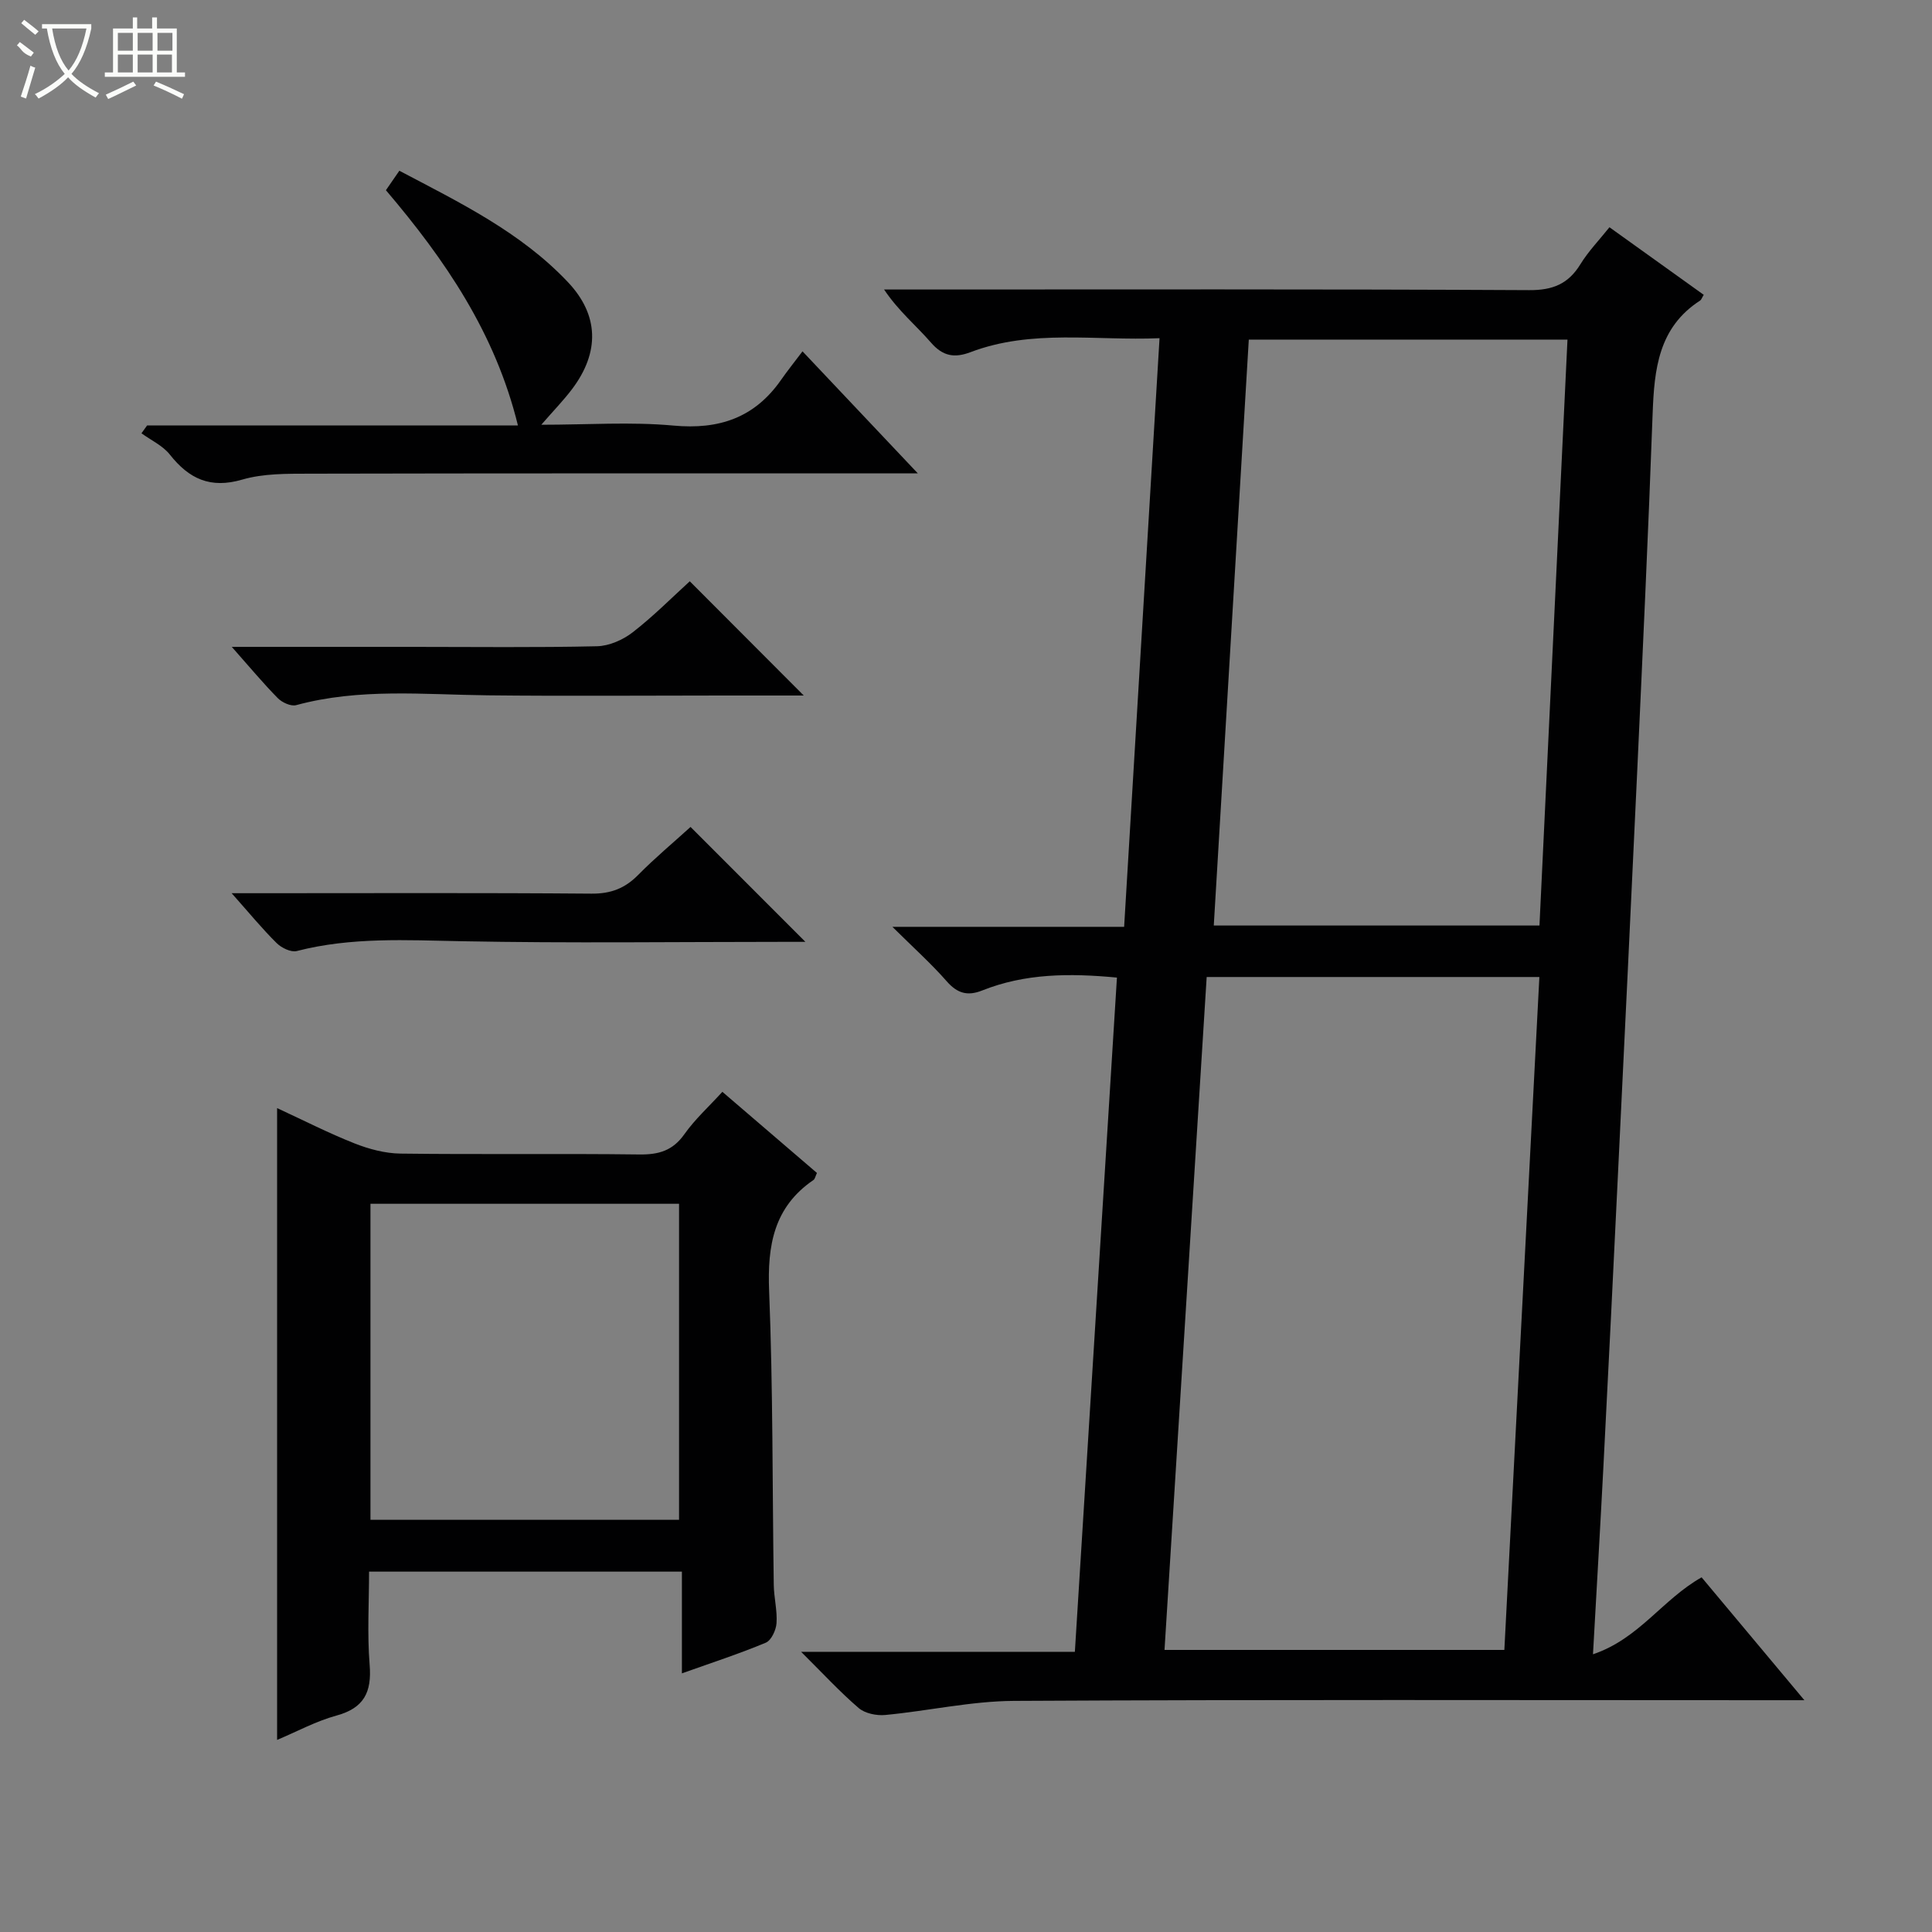 <svg enable-background="new 0 0 400 400" viewBox="0 0 400 400" xmlns="http://www.w3.org/2000/svg"><rect x="0" y="0" width="400" height="400" fill="#808080" stroke="none"/><g fill="#010102"><path d="m184.76 191.89h47.98c2.44-40.55 4.86-80.8 7.33-121.87-13.33.56-26.44-1.92-39.13 2.89-3.32 1.26-5.74.86-8.21-2-3.03-3.5-6.68-6.47-9.69-10.97h5.08c42.83 0 85.66-.1 128.48.13 4.92.03 8.12-1.3 10.63-5.4 1.63-2.65 3.85-4.94 5.99-7.62 6.69 4.79 13.12 9.4 19.52 13.99-.4.65-.5 1.03-.75 1.19-8.63 5.56-9.49 14.22-9.83 23.39-.89 24.6-2.05 49.19-3.18 73.78-1.29 27.91-2.65 55.82-4 83.73-.97 20.1-1.96 40.19-3 60.29-.65 12.61-1.4 25.21-2.17 39.08 9.54-3.21 14.39-11.37 22.49-15.93 6.75 8.06 13.62 16.28 21.28 25.44-2.73 0-4.44 0-6.16 0-52.49 0-104.99-.15-157.48.14-8.89.05-17.76 2.08-26.67 2.92-1.8.17-4.18-.32-5.49-1.44-3.87-3.32-7.35-7.1-11.92-11.64h56.68c2.92-46.81 5.8-93.05 8.71-139.59-9.86-.94-19.05-.86-27.9 2.67-3.05 1.21-5.15.59-7.34-1.9-3.15-3.6-6.74-6.82-11.25-11.28zm133.95 10.39c-22.96 0-45.55 0-68.88 0-2.91 46.43-5.82 92.88-8.73 139.32h70.36c2.42-46.55 4.83-92.79 7.25-139.32zm-67.41-10.66h67.43c1.94-40.56 3.87-80.83 5.8-121.31-22.22 0-43.94 0-65.98 0-2.42 40.53-4.83 80.78-7.25 121.31z"/><path d="m57.37 229.42c5.52 2.55 10.67 5.19 16.04 7.31 2.99 1.18 6.33 2.07 9.52 2.11 16.48.21 32.97-.03 49.45.18 4 .05 6.9-.78 9.31-4.19 2.19-3.1 5.07-5.71 7.87-8.78 6.51 5.59 13.02 11.17 19.58 16.8-.32.66-.4 1.24-.73 1.46-8.21 5.62-9.55 13.55-9.17 22.96.81 20.27.66 40.58.96 60.87.04 2.65.75 5.31.57 7.93-.1 1.43-1.08 3.55-2.22 4.03-5.47 2.29-11.14 4.13-17.37 6.35 0-7.27 0-13.97 0-21.06-21.71 0-42.92 0-64.77 0 0 6.41-.4 12.89.12 19.3.46 5.66-1.16 8.94-6.87 10.5-4.23 1.16-8.18 3.31-12.29 5.04 0-43.68 0-86.86 0-130.81zm19.33 85.24h63.89c0-21.96 0-43.65 0-65.43-21.43 0-42.52 0-63.89 0z"/><path d="m30.46 88.08h76.77c-4.68-19.13-15.09-34.31-27.33-48.7.88-1.28 1.7-2.47 2.78-4.03 12.55 6.61 25.13 12.72 34.9 23.06 6.44 6.81 6.61 14.5.89 22.11-1.76 2.34-3.83 4.46-6.4 7.42 9.58 0 18.53-.64 27.35.17 9.46.88 16.81-1.62 22.27-9.43 1.32-1.89 2.77-3.7 4.46-5.94 8.3 8.78 15.58 16.49 23.87 25.26-2.76 0-4.43 0-6.09 0-39.97.01-79.94-.02-119.9.07-4.64.01-9.49-.05-13.86 1.22-6.62 1.94-11.03-.14-15.02-5.19-1.47-1.85-3.88-2.95-5.86-4.39.38-.55.78-1.09 1.17-1.63z"/><path d="m47.99 133.93h37.63c12.66 0 25.33.16 37.98-.13 2.52-.06 5.38-1.32 7.41-2.9 4.32-3.35 8.2-7.28 11.8-10.55 7.97 7.98 15.75 15.79 23.6 23.65-5.42 0-11.19 0-16.96 0-16.16 0-32.32.14-48.48-.04-13.26-.15-26.55-1.53-39.64 2.03-1.09.3-2.92-.54-3.81-1.44-3.02-3.06-5.78-6.39-9.53-10.62z"/><path d="m142.97 171.21c8.07 8.07 15.79 15.8 23.78 23.79-1.52 0-3.09 0-4.67 0-22.15 0-44.31.3-66.46-.13-11.49-.22-22.88-.88-34.17 2.03-1.2.31-3.18-.65-4.18-1.65-2.95-2.91-5.59-6.14-9.31-10.32h6.04c22.82 0 45.64-.1 68.46.09 4 .03 6.93-1.09 9.68-3.89 3.5-3.55 7.35-6.75 10.83-9.92z"/></g><path d="m6.4 11.7c-2-.8-1.9-1.6-2.9-2.3l.6-.7c.9.7 1.9 1.4 2.9 2.2zm-2.1 8.3c.7-2.1 1.4-4.2 2-6.4.2.1.6.3 1 .4-.7 2.3-1.3 4.4-1.9 6.4zm3-12.8c-1.1-.9-2.1-1.7-2.9-2.4l.6-.7c1 .8 2 1.5 3 2.4zm1.4-1.3v-.9h10.2v.9c-.9 4.2-2.3 7.3-4.1 9.4 1.3 1.4 3.2 2.7 5.7 4-.2.2-.4.5-.7.9-2.5-1.4-4.4-2.7-5.7-4.2-1.4 1.5-3.5 3-6.1 4.4 0 0 0 0-.1-.1-.3-.4-.5-.7-.7-.8 2.7-1.3 4.7-2.8 6.2-4.2-1.8-2.2-3-5.3-3.7-9.4zm9.2 0h-7.1c.6 3.8 1.7 6.7 3.4 8.7 1.7-2 2.9-4.8 3.7-8.7z" fill="#fbfcfa"/><path d="m31.6 3.6h.9v2.3h4.1v9.1h1.7v.9h-16.6v-.9h1.7v-9.1h4.1v-2.3h.9v2.3h3.1v-2.3zm-4 13.3.6.8c-1.9.9-3.8 1.9-5.8 2.8-.2-.3-.3-.6-.5-.9 2-.9 3.9-1.8 5.7-2.7zm-3.2-10.1v3.7h3.1v-3.7zm0 4.5v3.7h3.1v-3.7zm4.1-4.5v3.7h3.1v-3.7zm0 4.5v3.7h3.1v-3.7zm9.1 9.1c-2.1-1.1-4.1-2-5.8-2.7l.5-.8c2.2.9 4.1 1.8 5.8 2.6l-.4.9zm-1.9-13.6h-3.1v3.7h3.1zm-3.2 4.5v3.7h3.1v-3.7z" fill="#fbfcfa"/></svg>